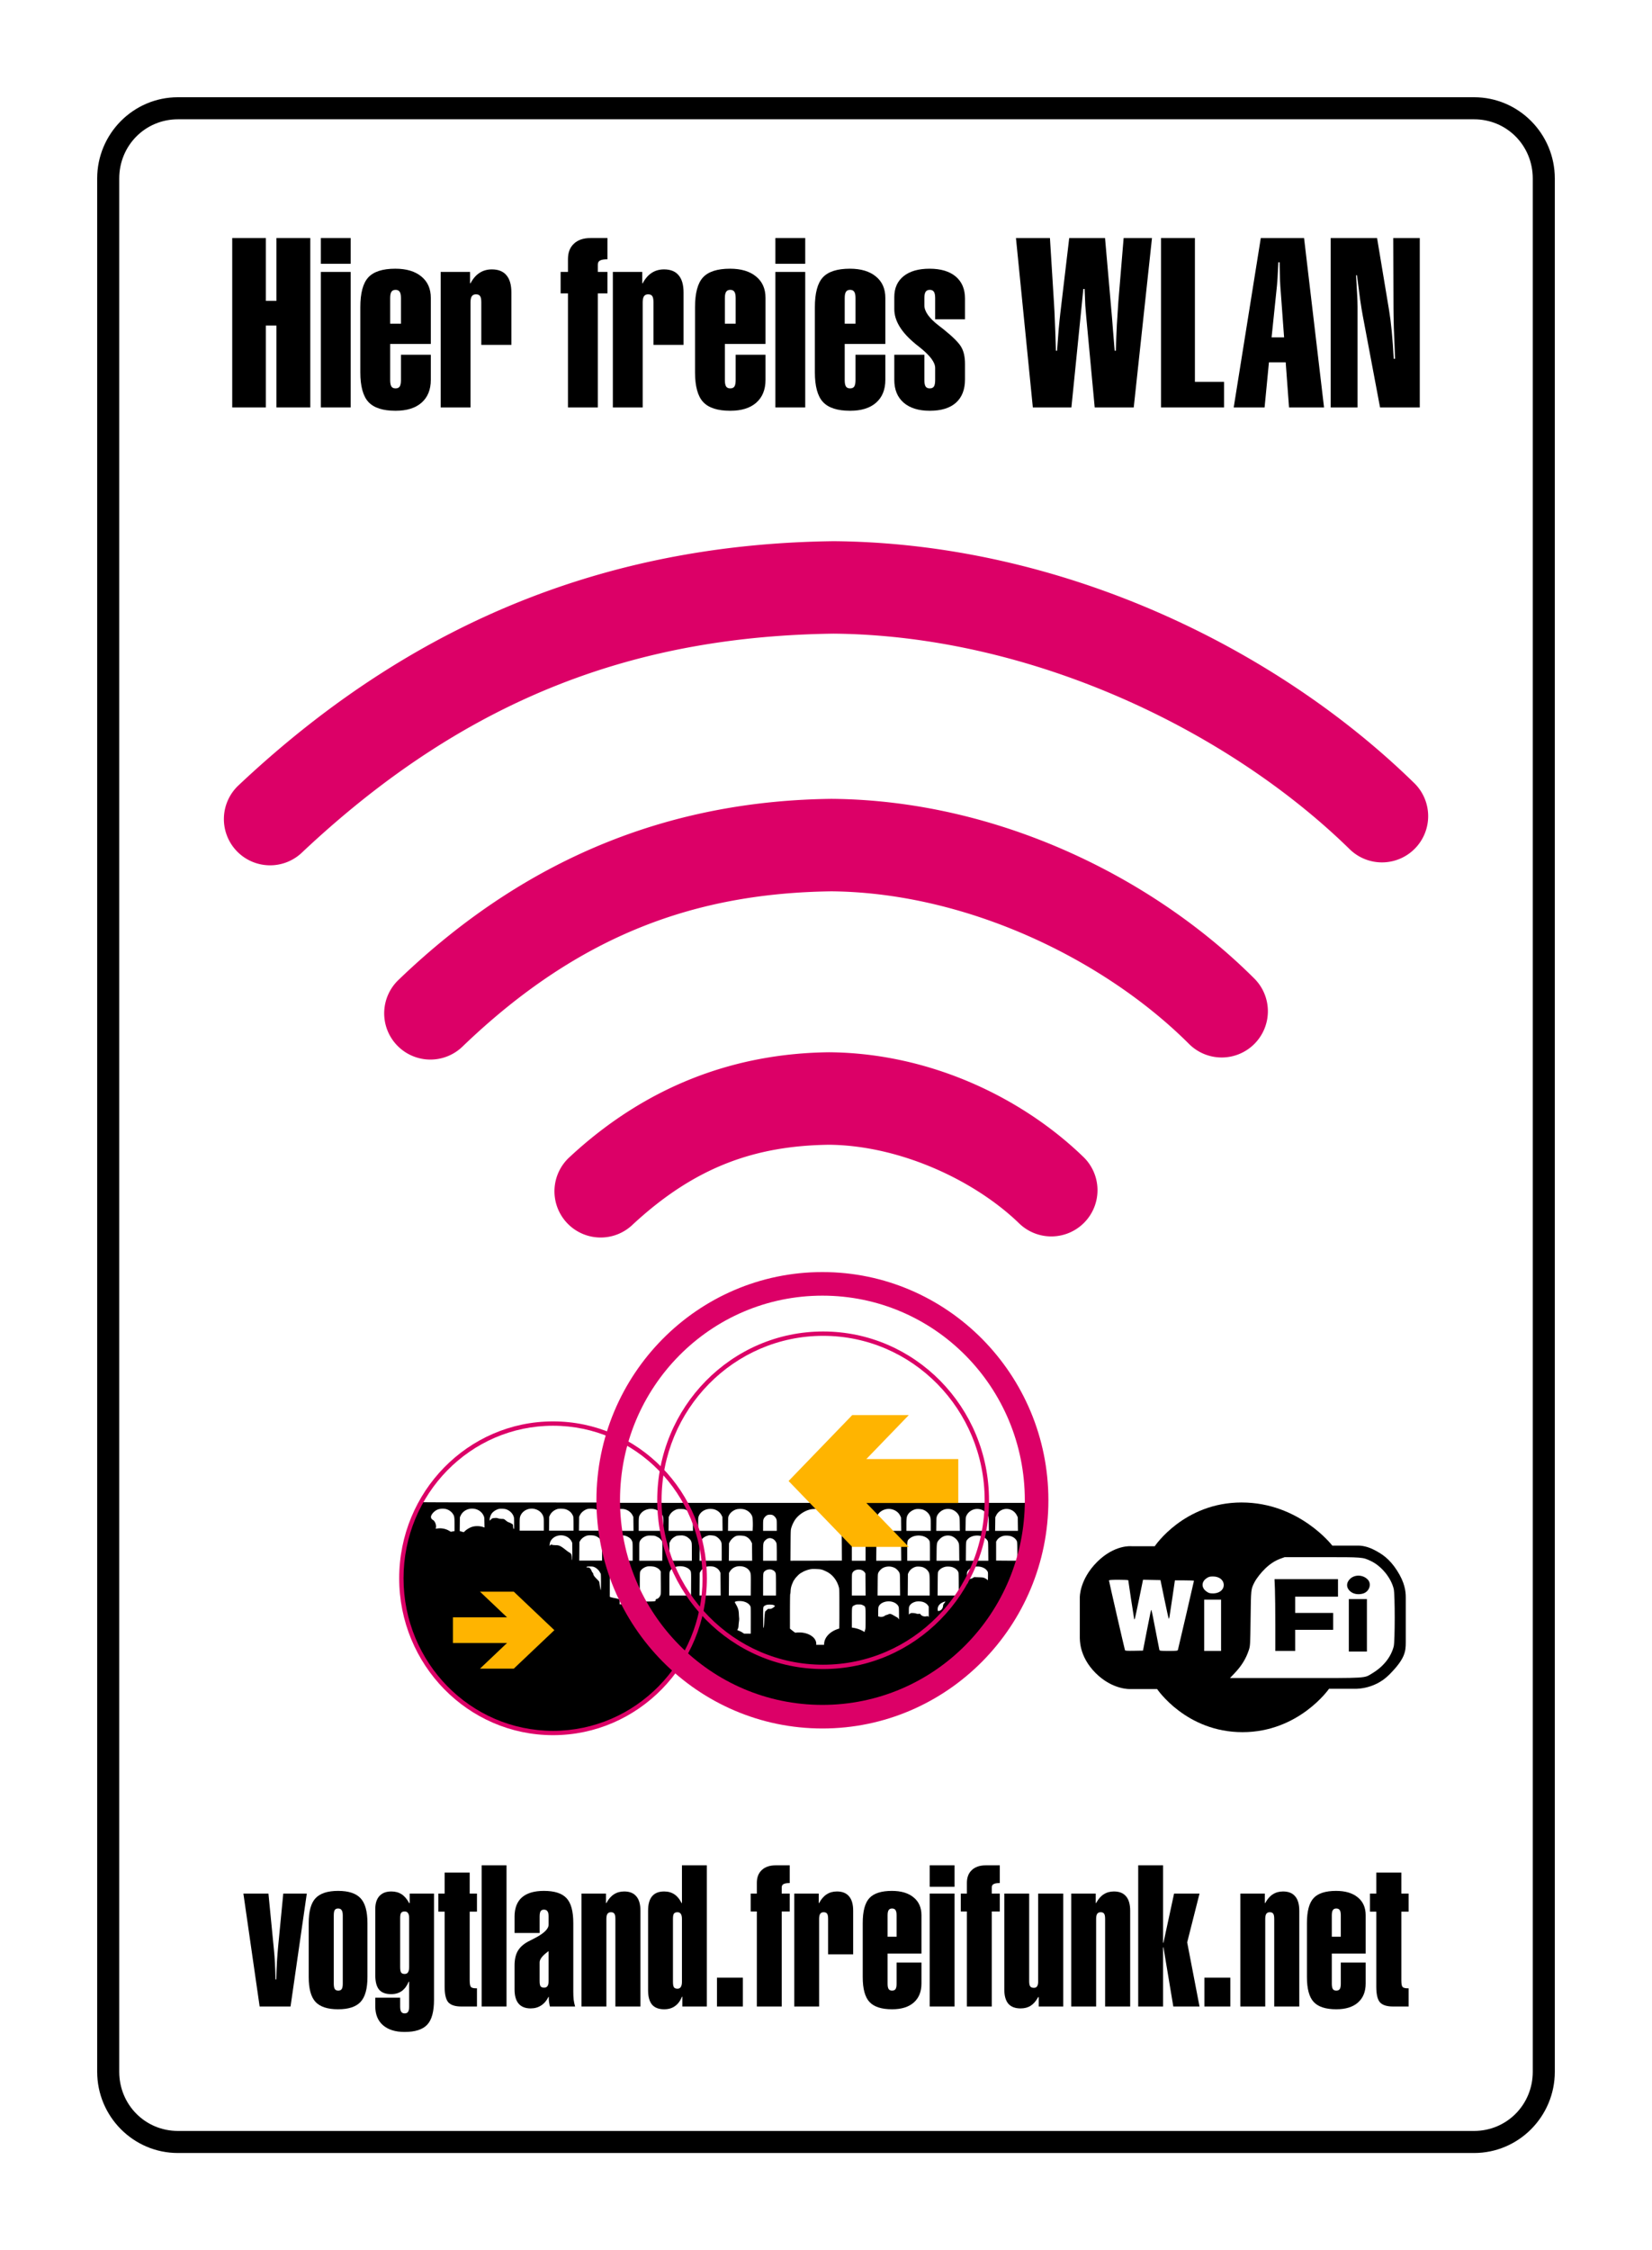 <?xml version="1.0" encoding="UTF-8" standalone="no"?>
<svg
   xmlns:dc="http://purl.org/dc/elements/1.1/"
   xmlns:cc="http://creativecommons.org/ns#"
   xmlns:rdf="http://www.w3.org/1999/02/22-rdf-syntax-ns#"
   xmlns:svg="http://www.w3.org/2000/svg"
   xmlns="http://www.w3.org/2000/svg"
   id="svg2"
   version="1.1"
   viewBox="0 0 421.654 574.016"
   height="162mm"
   width="119mm">
  <defs
     id="defs94" />
  <path
     id="path4"
     style="opacity:1;fill:#000000;fill-opacity:1;fill-rule:evenodd;stroke:none;stroke-width:1px;stroke-linecap:butt;stroke-linejoin:miter;stroke-opacity:1"
     d="m 316.905,383.268 c -14.727,0 -22.168,11.16 -22.168,11.16 l -5.92,0 c 0,0 -4.29,-0.493 -8.807,4.023 -4.517,4.517 -4.402,9.033 -4.402,9.033 l 0,10.475 c 0.076,0 -0.342,4.442 4.023,8.807 4.365,4.365 8.881,4.1 8.881,4.1 l 6.832,0 c 0,0 7.374,10.994 21.787,10.994 14.41,0 22.092,-11.07 22.092,-11.07 l 6.148,0 c 0,0 5.162,0.455 9.186,-3.568 4.023,-4.023 4.25,-5.884 4.25,-8.273 l 0,-11.463 c 0,-1.605 -0.264,-3.805 -2.232,-6.859 -1.962,-3.046 -3.889,-4.285 -6.031,-5.361 -2.12,-1.065 -3.807,-0.988 -3.807,-0.988 l -6.68,0 c 0,10e-6 -8.425,-11.008 -23.152,-11.008 z m 10.988,13.951 9.537,0 c 10.494,0 10.339,-0.013 12.459,0.98 2.69,1.261 5.175,4.294 5.844,7.133 0.338,1.434 0.335,13.337 -0.004,14.656 -0.702,2.731 -2.651,5.172 -5.488,6.867 -2.154,1.287 -0.792,1.203 -19.613,1.203 l -16.695,0 1.15,-1.205 c 1.803,-1.888 2.937,-3.725 3.67,-5.947 0.344,-1.041 0.359,-1.307 0.447,-8.076 0.099,-7.522 0.087,-7.407 0.963,-9.152 0.511,-1.02 1.751,-2.599 2.863,-3.648 1.231,-1.161 2.478,-1.951 3.867,-2.451 l 1,-0.359 z m 18.773,4.715 c -0.866,0.014 -1.712,0.364 -2.283,1.043 -0.778,0.924 -0.738,1.985 0.105,2.828 0.794,0.794 2.084,1.067 3.365,0.711 1.655,-0.46 2.336,-2.486 1.217,-3.617 -0.652,-0.659 -1.538,-0.979 -2.404,-0.965 z m -37.092,0.209 c 3.548,-0.01 3.779,4.093 0.244,4.324 -0.381,0.025 -0.911,-0.023 -1.182,-0.105 -0.27,-0.083 -0.732,-0.375 -1.025,-0.652 -1.018,-0.96 -0.857,-2.319 0.373,-3.133 0.532,-0.352 0.823,-0.431 1.59,-0.434 z m 15.732,0.689 0.102,2.562 c 0.056,1.409 0.1,5.528 0.1,9.152 l 0,6.59 2.539,0 2.537,0 0,-2.691 0,-2.693 4.846,0 4.846,0 0,-2.152 0,-2.154 -4.846,0 -4.846,0 0,-2.076 0,-2.076 5.461,0 5.461,0 0,-2.23 0,-2.23 -8.1,0 -8.1,0 z m -33.561,0.146 2.225,0.043 2.223,0.041 1.008,4.873 c 0.554,2.68 1.05,4.913 1.102,4.965 0.124,0.124 0.147,-0.011 0.918,-5.262 l 0.66,-4.498 2.432,0 c 1.337,0 2.432,0.044 2.432,0.098 0,0.111 -3.974,17.215 -4.096,17.629 -0.071,0.241 -0.32,0.27 -2.365,0.27 -2.044,0 -2.295,-0.029 -2.367,-0.27 -0.044,-0.148 -0.499,-2.48 -1.012,-5.182 -0.513,-2.701 -0.965,-4.943 -1.004,-4.982 -0.12,-0.12 -0.194,0.209 -1.195,5.357 l -0.971,4.998 -2.266,0.043 c -1.731,0.033 -2.282,-0.003 -2.332,-0.152 -0.135,-0.401 -4.082,-17.587 -4.082,-17.771 0,-0.146 0.595,-0.191 2.461,-0.191 1.354,0 2.461,0.052 2.461,0.115 -0.001,0.195 1.391,9.319 1.484,9.729 0.081,0.357 0.096,0.364 0.199,0.078 0.061,-0.169 0.557,-2.473 1.1,-5.119 l 0.986,-4.811 z m 52.527,4.93 0,6.691 0,6.691 2.309,0 2.307,0 0,-6.691 0,-6.691 -2.307,0 -2.309,0 z m -36.916,0.154 2.154,0 2.154,0 0,6.537 0,6.537 -2.154,0 -2.154,0 0,-6.537 0,-6.537 z" />
  <path
     style="fill:#000000"
     d="m 107.539,383.203 a 38.487,39.411 0 0 0 -4.986,19.354 38.487,39.411 0 0 0 2.451,13.613 38.751,39.345 0 0 0 0.415,1.154 38.487,39.411 0 0 0 0.712,1.642 38.751,39.345 0 0 0 1.104,2.328 38.487,39.411 0 0 0 0.098,0.198 c 0.003,-0.002 0.006,-0.003 0.01,-0.006 a 38.751,39.345 0 0 0 34.093,20.745 38.751,39.345 0 0 0 32.278,-17.684 55.594,55.594 0 0 0 36.625,13.925 55.594,55.594 0 0 0 41.703,-18.902 l -0.634,0 a 55.371,55.371 0 0 0 10.745,-16.554 55.964,55.964 0 0 0 0.511,-1.402 55.371,55.371 0 0 0 1.225,-3.454 55.964,55.964 0 0 0 0.538,-2.106 c -0.116,0.156 -0.233,0.305 -0.516,0.644 -0.112,0.126 -0.335,0.28 -0.524,0.343 -0.182,0.07 -0.504,0.196 -0.721,0.287 -0.217,0.091 -0.524,0.167 -0.685,0.167 l -0.287,0 0,-2.049 c 0,-1.993 0.006,-2.05 0.167,-2.393 0.284,-0.609 0.92,-1.045 1.68,-1.24 l 0.357,0 0,-0.07 c 0.434,-0.063 0.894,-0.056 1.348,0.052 l 0.001,0 c 0.044,0.01 0.085,0.024 0.127,0.037 a 55.964,55.964 0 0 0 0.202,-1.33 l -1.19,0 -0.489,0 0,-5.542 c 0.373,-0.065 0.76,-0.066 1.146,0.024 0.396,0.091 0.762,0.271 1.083,0.512 a 55.964,55.964 0 0 0 0.106,-2.127 l -45.029,0 c -32.831,4e-5 -49.941,-0.004 -66.78,-0.01 a 55.964,55.964 0 0 0 1.238,10.219 c 0.066,-0.54 0.214,-0.7 0.561,-1.035 0.615,-0.601 1.428,-0.895 2.435,-0.881 0.343,0.007 0.763,0.049 0.937,0.091 0.462,0.133 1.063,0.469 1.35,0.763 0.14,0.14 0.314,0.427 0.391,0.63 0.14,0.35 0.147,0.509 0.147,2.67 l 0,2.309 -2.936,0 -1.734,0 a 55.964,55.964 0 0 0 0.534,1.605 c 0.074,-0.003 0.152,-0.027 0.192,-0.06 0.08,-0.08 0.378,-0.126 0.723,-0.134 0.344,-0.008 0.736,0.022 1.005,0.092 0.497,0.126 0.881,0.322 1.203,0.602 0.224,0.203 0.299,0.307 0.537,0.762 0.07,0.14 0.098,1.065 0.112,4.212 l 0.012,3.3 a 55.964,55.964 0 0 0 0.522,0.853 l -2.318,0 a 58.753,58.753 0 0 1 -0.066,-0.115 l -1.108,0 0,-0.547 c 0,-0.295 -0.028,-0.575 -0.056,-0.617 -0.105,-0.161 -0.49,-0.294 -1.17,-0.407 -0.386,-0.07 -0.834,-0.169 -0.996,-0.225 l -0.302,-0.112 0.006,-2.987 c 0.006,-2.625 0.007,-3.098 0.217,-3.479 A 58.753,58.753 0 0 1 153.461,390.477 l -2.53,-0.017 -3.156,-0.014 0.022,-1.775 0.021,-1.767 0.196,-0.407 c 0.351,-0.715 1.116,-1.326 1.936,-1.564 0.498,-0.147 1.697,-0.091 2.188,0.106 0.318,0.123 0.587,0.273 0.823,0.453 a 58.753,58.753 0 0 1 -0.079,-2.213 c -27.625,-0.011 -42.4,-0.031 -45.343,-0.077 z m 28.076,1.638 c 0.297,-0.009 0.599,0.023 0.898,0.1 1.087,0.281 1.866,0.982 2.167,1.943 0.105,0.358 0.126,0.659 0.126,1.991 l 0,1.571 -3.086,0 -3.085,0 0,-1.571 c 0,-1.332 0.021,-1.634 0.126,-1.991 0.376,-1.197 1.567,-2.004 2.854,-2.043 z m -14.957,0.002 c 0.186,0.008 0.372,0.032 0.559,0.07 0.968,0.203 1.789,0.827 2.181,1.655 0.224,0.477 0.224,0.477 0.245,1.781 l 0.028,1.304 -0.407,-0.133 c -0.828,-0.281 -1.999,-0.288 -2.798,-0.022 -0.582,0.196 -1.241,0.575 -1.689,0.975 l -0.421,0.379 -0.512,-0.147 -0.505,-0.148 0.021,-1.761 0.022,-1.753 0.224,-0.477 c 0.528,-1.111 1.754,-1.781 3.053,-1.725 z m -7.522,0.011 c 0.354,0.013 0.699,0.075 0.991,0.186 0.568,0.217 1.107,0.616 1.409,1.058 0.435,0.617 0.477,0.856 0.477,2.77 l 0,1.698 -0.469,0.084 -0.477,0.091 -0.421,-0.245 c -0.849,-0.505 -1.908,-0.723 -2.89,-0.604 -0.288,0.042 -0.547,0.057 -0.561,0.036 -0.021,-0.014 0.008,-0.098 0.05,-0.182 0.056,-0.098 0.063,-0.309 0.028,-0.611 -0.063,-0.61 -0.407,-1.22 -0.793,-1.423 -0.33,-0.168 -0.533,-0.54 -0.47,-0.877 0.105,-0.561 0.751,-1.29 1.466,-1.655 0.451,-0.237 1.07,-0.348 1.66,-0.326 z m 30.273,0.006 c 0.423,0.021 0.845,0.084 1.091,0.179 0.652,0.252 1.151,0.63 1.474,1.128 0.154,0.245 0.315,0.561 0.343,0.695 0.035,0.14 0.064,1.003 0.064,1.915 l 0,1.669 -3.121,0 -3.128,0 0.022,-1.775 0.021,-1.767 0.196,-0.407 c 0.365,-0.736 1.08,-1.319 1.943,-1.564 0.249,-0.074 0.674,-0.094 1.097,-0.073 z m -15.588,0.001 c 0.492,-0.016 1.118,0.052 1.454,0.178 0.849,0.323 1.522,0.975 1.809,1.761 0.133,0.358 0.147,0.561 0.147,1.865 0,1.347 -0.007,1.451 -0.112,1.346 -0.077,-0.077 -0.126,-0.287 -0.154,-0.617 l -0.035,-0.498 -0.372,-0.238 c -0.203,-0.133 -0.491,-0.273 -0.645,-0.309 -0.259,-0.07 -0.421,-0.175 -1.038,-0.673 -0.238,-0.189 -0.315,-0.21 -0.806,-0.217 -0.295,-0.007 -0.695,-0.063 -0.877,-0.126 -0.414,-0.133 -0.554,-0.141 -1.15,-0.078 -0.414,0.049 -0.484,0.084 -0.751,0.365 l -0.301,0.302 0,-0.309 c 0,-0.442 0.238,-1.143 0.525,-1.536 0.4,-0.54 1.171,-1.024 1.873,-1.172 0.119,-0.025 0.268,-0.039 0.433,-0.044 z m 38.398,0.037 c 0.35,0.002 0.702,0.053 1.041,0.157 0.895,0.28 1.755,1.084 1.972,1.853 0.056,0.182 0.084,0.888 0.084,1.944 l 0,1.651 -3.147,0 -3.147,0 0,-1.679 c 0,-1.895 0.035,-2.076 0.538,-2.734 0.582,-0.76 1.609,-1.199 2.658,-1.193 z m 15.055,0.011 c 0.329,0 0.755,0.042 0.944,0.098 0.888,0.231 1.595,0.805 1.973,1.574 l 0.195,0.392 0.022,1.762 0.021,1.769 -3.12,0 -3.111,0 0,-1.679 c 0,-1.476 0.014,-1.719 0.133,-2.027 0.434,-1.14 1.594,-1.882 2.944,-1.889 z m 7.681,0.002 c 0.387,8.3e-4 0.778,0.047 1.068,0.138 0.825,0.252 1.517,0.826 1.866,1.532 0.154,0.322 0.188,0.524 0.237,1.258 0.035,0.483 0.043,1.28 0.015,1.769 l -0.042,0.895 -3.147,0 -3.139,0 0.019,-1.77 c 0.021,-1.762 0.021,-1.761 0.21,-2.152 0.35,-0.706 1.035,-1.274 1.86,-1.539 0.28,-0.087 0.665,-0.131 1.052,-0.131 z m 68.111,0.003 c 0.165,0.009 0.331,0.033 0.496,0.071 0.853,0.196 1.58,0.777 1.978,1.581 l 0.231,0.468 0.021,1.734 0.028,1.735 -2.916,0 -2.916,0 0.028,-1.735 0.021,-1.734 0.231,-0.468 c 0.532,-1.077 1.644,-1.716 2.798,-1.653 z m -98.519,0.001 c 0.329,-0.007 0.755,0.036 0.944,0.092 0.874,0.231 1.594,0.798 1.964,1.546 l 0.203,0.419 0.022,1.763 0.021,1.769 -3.119,0 -3.119,0 0.021,-1.769 0.022,-1.763 0.195,-0.405 c 0.51,-1.028 1.574,-1.645 2.847,-1.652 z m 49.727,0.001 c 0.519,-8.3e-4 1.04,0.035 1.379,0.105 1.874,0.385 3.623,1.713 4.455,3.384 0.105,0.21 0.23,0.406 0.272,0.434 0.042,0.028 0.056,0.056 0.028,0.056 -0.028,0 0.015,0.181 0.092,0.398 0.315,0.902 0.328,1.147 0.356,5.056 l 0.022,3.742 -6.56,0.021 -6.56,0.014 0.022,-3.895 c 0.028,-3.783 0.027,-3.916 0.181,-4.462 0.196,-0.692 0.623,-1.601 1.022,-2.161 0.895,-1.252 2.433,-2.266 3.922,-2.58 0.332,-0.073 0.851,-0.11 1.37,-0.111 z m 33.683,0.001 c 0.283,-0.002 0.567,0.03 0.822,0.096 0.867,0.224 1.699,0.93 2.007,1.699 0.147,0.371 0.161,0.517 0.182,2.091 l 0.021,1.7 -3.014,0 -3.014,0 0.022,-1.7 c 0.021,-1.573 0.036,-1.72 0.182,-2.091 0.301,-0.755 1.139,-1.468 1.971,-1.692 0.255,-0.067 0.539,-0.102 0.822,-0.104 z m -15.349,0.001 c 0.164,-0.011 0.33,-0.011 0.495,0.002 0.189,0.015 0.377,0.045 0.563,0.093 0.979,0.259 1.712,0.831 2.097,1.635 l 0.217,0.462 0.022,1.693 0.021,1.7 -3.188,0 -3.19,0 0.022,-1.7 0.021,-1.693 0.217,-0.462 c 0.476,-0.996 1.556,-1.651 2.704,-1.73 z m 22.592,0.008 c 0.153,-0.012 0.307,-0.012 0.462,0 0.177,0.013 0.354,0.042 0.53,0.087 0.867,0.231 1.609,0.838 1.98,1.621 0.189,0.399 0.189,0.427 0.21,2.134 l 0.028,1.735 -2.987,0 -2.986,0 0.028,-1.735 c 0.021,-1.706 0.022,-1.735 0.21,-2.134 0.466,-0.991 1.456,-1.627 2.525,-1.709 z m -75.297,0.003 c 0.727,0.021 0.805,0.036 1.309,0.28 0.65,0.308 1.133,0.762 1.42,1.342 l 0.203,0.42 0.021,1.763 0.022,1.769 -3.12,0 -3.119,0 0.022,-1.769 0.021,-1.763 0.196,-0.406 c 0.259,-0.517 0.741,-1.006 1.279,-1.286 0.594,-0.315 0.852,-0.372 1.748,-0.351 z m 60.265,0.005 c 0.491,-0.016 1.113,0.051 1.449,0.177 0.881,0.336 1.561,1.014 1.812,1.818 0.119,0.385 0.139,0.644 0.139,2.008 l 0,1.566 -3.111,0 -3.112,0 0,-1.566 c 0,-1.776 0.077,-2.175 0.524,-2.791 0.399,-0.538 1.168,-1.02 1.867,-1.167 0.119,-0.025 0.268,-0.039 0.431,-0.044 z m -37.68,1.447 c 0.26,-0.006 0.525,0.023 0.689,0.093 0.357,0.147 0.748,0.532 0.922,0.917 0.154,0.329 0.167,0.433 0.167,1.727 l 0,1.385 -1.748,0 -1.749,0 0,-1.315 c 0,-1.042 0.022,-1.392 0.12,-1.658 0.126,-0.378 0.545,-0.839 0.93,-1.028 0.15,-0.073 0.407,-0.115 0.668,-0.121 z m 22.739,0.154 c 0.296,0.016 0.6,0.093 0.817,0.219 0.175,0.105 0.399,0.293 0.504,0.426 0.329,0.434 0.371,0.671 0.378,2.042 l 0,1.28 -1.755,0 -1.756,0 0.028,-1.385 c 0.021,-1.364 0.021,-1.385 0.217,-1.707 0.217,-0.371 0.553,-0.65 0.937,-0.797 0.1,-0.038 0.217,-0.063 0.341,-0.074 0.093,-0.009 0.191,-0.01 0.29,-0.004 z m -38.05,5.094 c 0.407,0.007 1.092,0.092 1.328,0.181 0.629,0.245 1.336,0.929 1.56,1.517 0.14,0.371 0.147,0.526 0.147,2.596 l 0,2.202 -2.839,0 -2.832,0 0.021,-2.293 c 0.021,-2.273 0.021,-2.287 0.196,-2.637 0.315,-0.636 1.006,-1.202 1.748,-1.426 0.175,-0.049 0.349,-0.105 0.384,-0.119 0.047,-0.017 0.152,-0.023 0.288,-0.021 z m -30.392,0.013 c 0.397,0.006 0.802,0.048 1.051,0.122 0.785,0.245 1.396,0.757 1.698,1.43 0.126,0.281 0.14,0.478 0.14,2.596 l 0,2.3 -2.911,0 -2.918,0 0.022,-2.37 0.021,-2.364 0.19,-0.323 c 0.337,-0.575 0.989,-1.066 1.704,-1.298 0.217,-0.07 0.606,-0.1 1.003,-0.094 z m -7.557,0.003 c 0.211,0.002 0.426,0.025 0.641,0.07 0.87,0.182 1.655,0.75 1.999,1.451 l 0.196,0.4 0.014,2.279 c 0.007,1.375 -0.006,2.223 -0.049,2.139 -0.035,-0.077 -0.064,-0.351 -0.064,-0.603 -0.007,-0.252 -0.056,-0.604 -0.119,-0.786 -0.091,-0.274 -0.169,-0.358 -0.47,-0.533 -0.203,-0.119 -0.512,-0.33 -0.701,-0.477 -1.585,-1.262 -1.901,-1.423 -2.896,-1.43 -0.344,0 -0.736,-0.042 -0.869,-0.098 -0.231,-0.084 -0.259,-0.077 -0.449,0.098 l -0.204,0.182 0.042,-0.413 c 0.129,-1.325 1.45,-2.297 2.929,-2.279 z m 30.704,0.022 c 0.146,-0.003 0.25,-7.6e-4 0.278,0.01 0.056,0.014 0.224,0.043 0.371,0.064 0.147,0.021 0.28,0.069 0.301,0.097 0.021,0.035 0.083,0.064 0.139,0.064 0.133,0 0.602,0.321 0.98,0.671 0.196,0.182 0.343,0.406 0.441,0.679 0.14,0.378 0.147,0.539 0.147,2.636 l 0,2.237 -2.867,0 -2.867,0 0,-2.258 0,-2.266 0.21,-0.412 c 0.252,-0.503 0.594,-0.847 1.189,-1.19 0.413,-0.238 0.517,-0.264 1.153,-0.306 0.192,-0.014 0.379,-0.022 0.525,-0.025 z m 67.902,0.027 c 0.252,-0.009 0.507,0.015 0.763,0.074 0.853,0.196 1.727,0.929 2.042,1.72 0.161,0.392 0.168,0.49 0.189,2.518 l 0.022,2.119 -2.909,0 -2.909,0 0.022,-2.119 c 0.028,-2.49 0.049,-2.609 0.755,-3.357 0.556,-0.598 1.272,-0.927 2.027,-0.955 z m -7.402,0.005 c 0.3,-0.002 0.604,0.028 0.906,0.091 0.86,0.182 1.637,0.706 1.889,1.265 0.119,0.252 0.133,0.51 0.133,2.671 l 0,2.399 -2.902,0 -2.903,0 0,-2.399 c 0,-2.706 0.007,-2.727 0.546,-3.209 0.582,-0.524 1.432,-0.812 2.331,-0.818 z m -7.821,0.001 c 0.165,-0.011 0.331,-0.011 0.497,0.002 0.19,0.015 0.379,0.046 0.566,0.094 0.965,0.252 1.719,0.832 2.104,1.622 l 0.203,0.407 0.022,2.146 0.021,2.154 -3.188,0 -3.19,0 0.022,-2.154 0.021,-2.146 0.203,-0.407 c 0.482,-0.991 1.567,-1.641 2.721,-1.718 z m 22.651,0.004 c 0.285,-0.009 0.577,0.011 0.867,0.064 0.839,0.154 1.658,0.7 1.966,1.309 0.112,0.231 0.126,0.504 0.147,2.651 l 0.021,2.398 -2.874,0 -2.874,0 0.021,-2.398 c 0.021,-2.692 0.013,-2.644 0.565,-3.196 0.514,-0.504 1.308,-0.799 2.162,-0.826 z m -60.684,0.006 c 0.577,-0.02 1.323,0.052 1.648,0.178 0.615,0.238 1.168,0.732 1.462,1.299 l 0.25,0.483 0.022,2.224 0.021,2.23 -2.978,0 -2.98,0 0.022,-2.223 0.021,-2.217 0.196,-0.371 c 0.371,-0.706 1.209,-1.425 1.818,-1.551 0.133,-0.028 0.307,-0.045 0.499,-0.052 z m -22.338,0.002 c 0.867,0.021 0.88,0.02 1.481,0.314 l 0.002,0 c 0.49,0.238 0.671,0.371 0.922,0.686 0.182,0.217 0.322,0.413 0.329,0.434 0,0.028 0.021,0.112 0.042,0.189 0.056,0.175 0.056,0.63 0.035,2.952 l -0.015,1.838 -2.936,0 -2.937,0 0,-2.328 c 0,-2.301 4.5e-4,-2.329 0.168,-2.672 0.273,-0.573 0.867,-1.048 1.636,-1.3 0.322,-0.105 0.567,-0.133 1.273,-0.112 z m 90.724,0.006 c 0.404,0.011 0.83,0.07 1.109,0.168 l 0,0.001 c 0.741,0.259 1.286,0.748 1.496,1.321 0.07,0.203 0.091,0.831 0.098,2.593 l 0,2.323 -2.707,-0.014 -2.713,-0.022 0,-2.412 0,-2.412 0.189,-0.329 c 0.322,-0.545 0.93,-0.958 1.699,-1.154 0.121,-0.03 0.271,-0.049 0.437,-0.058 0.124,-0.007 0.257,-0.009 0.392,-0.005 z m -60.422,0.643 c 0.252,0.008 0.512,0.084 0.782,0.231 0.385,0.21 0.754,0.686 0.873,1.112 0.042,0.147 0.07,1.141 0.07,2.337 l 0,2.084 -1.748,0 -1.749,0 0,-2.098 c 0,-2.413 0.035,-2.602 0.574,-3.126 0.38,-0.372 0.778,-0.552 1.197,-0.539 z m 22.537,0.117 c 0.385,-0.011 0.783,0.064 1.126,0.234 0.245,0.126 0.47,0.293 0.567,0.44 0.154,0.238 0.153,0.266 0.153,2.602 l 0,2.371 -1.749,0 -1.749,0 0,-2.365 c 0,-2.21 0.007,-2.371 0.14,-2.58 0.262,-0.433 0.869,-0.685 1.51,-0.702 z m -30.504,7.051 c 0.141,-0.009 0.286,-0.009 0.434,0 0.169,0.01 0.342,0.032 0.519,0.065 0.881,0.168 1.602,0.692 1.909,1.384 0.217,0.483 0.224,0.651 0.203,3.735 l -0.014,2.293 -2.798,0 -2.805,0 0.022,-2.887 0.021,-2.882 0.189,-0.314 c 0.514,-0.851 1.333,-1.334 2.322,-1.394 z m -15.198,0.003 c 0.362,-0.019 0.741,0.009 1.121,0.089 0.58,0.126 1.098,0.384 1.434,0.713 0.497,0.496 0.483,0.427 0.462,3.721 l -0.014,2.95 -2.763,0 -2.762,0 0,-2.936 c 0,-2.825 0.006,-2.951 0.147,-3.245 0.351,-0.755 1.288,-1.235 2.375,-1.292 z m -7.703,0.014 c 0.537,-0.016 1.223,0.058 1.579,0.194 0.559,0.203 0.98,0.503 1.21,0.846 l 0.189,0.294 0.021,2.839 c 0.021,2.741 0.015,2.86 -0.125,3.237 -0.175,0.462 -0.574,0.86 -0.937,0.93 -0.217,0.035 -0.252,0.07 -0.252,0.238 0,0.371 -0.069,0.385 -2.146,0.406 l -1.909,0.028 0,-3.727 c 0,-3.636 0.007,-3.735 0.147,-4.029 0.259,-0.531 1.007,-1.047 1.755,-1.208 0.128,-0.026 0.29,-0.043 0.469,-0.049 z m 15.67,0.004 c 0.381,0.009 0.755,0.063 1.036,0.168 0.594,0.231 1.077,0.637 1.315,1.112 l 0.203,0.406 0.022,2.882 0.021,2.887 -2.7,0 -2.698,0 0.021,-2.887 0.022,-2.882 0.209,-0.378 c 0.126,-0.231 0.349,-0.49 0.559,-0.65 0.196,-0.147 0.392,-0.301 0.434,-0.336 0.271,-0.223 0.924,-0.337 1.559,-0.323 z m -31.066,0.036 c 0.126,-0.003 0.276,-0.002 0.451,0.003 0.568,0.014 0.73,0.043 1.087,0.218 0.505,0.238 1.066,0.786 1.29,1.242 0.084,0.189 0.189,0.337 0.224,0.337 0.035,0 0.064,0.904 0.064,2.152 0,1.311 -0.029,2.126 -0.064,2.091 -0.056,-0.063 -0.217,-0.983 -0.337,-1.95 -0.028,-0.224 -0.141,-0.371 -0.695,-0.918 -0.61,-0.61 -0.869,-0.989 -0.869,-1.27 0,-0.063 -0.091,-0.231 -0.203,-0.371 -0.119,-0.14 -0.232,-0.358 -0.26,-0.47 -0.028,-0.119 -0.161,-0.344 -0.301,-0.505 -0.238,-0.281 -0.274,-0.295 -0.625,-0.302 -0.267,0 -0.365,-0.028 -0.351,-0.084 0.037,-0.11 0.208,-0.162 0.587,-0.172 z m 99.056,0.013 c 0.334,-0.013 0.679,0.019 1.019,0.099 0.755,0.182 1.322,0.553 1.665,1.098 0.161,0.259 0.168,0.314 0.154,1.293 l -0.021,1.022 -0.238,-0.203 c -0.133,-0.105 -0.412,-0.273 -0.629,-0.371 -0.35,-0.147 -0.525,-0.167 -1.532,-0.195 l -1.14,-0.036 -0.273,0.189 c -0.147,0.105 -0.455,0.224 -0.693,0.266 -0.469,0.091 -0.482,0.104 -0.635,0.832 -0.154,0.776 -0.209,0.51 -0.209,-1.028 0,-1.469 0.006,-1.51 0.167,-1.769 0.451,-0.719 1.362,-1.158 2.365,-1.197 z m -22.68,0.01 c 0.148,-0.01 0.296,-0.009 0.441,0 0.194,0.013 0.385,0.042 0.566,0.089 0.224,0.056 0.532,0.167 0.693,0.251 0.441,0.224 0.999,0.79 1.181,1.203 0.168,0.357 0.168,0.399 0.189,3.106 l 0.021,2.748 -2.874,0 -2.875,0 0.022,-2.748 c 0.021,-2.706 0.021,-2.749 0.189,-3.106 0.182,-0.413 0.742,-0.979 1.182,-1.203 0.382,-0.197 0.823,-0.312 1.265,-0.341 z m 7.529,0.008 c 0.477,-0.016 1.104,0.056 1.429,0.187 0.517,0.203 1,0.573 1.251,0.958 0.406,0.615 0.427,0.77 0.427,3.638 l 0,2.607 -2.797,0 -2.805,0 0.022,-2.748 0.021,-2.741 0.189,-0.399 c 0.322,-0.685 1.036,-1.245 1.854,-1.455 0.108,-0.026 0.25,-0.041 0.409,-0.046 z m 7.982,0.002 c 0.376,0.018 0.752,0.08 1.008,0.178 0.783,0.301 1.301,0.77 1.462,1.343 0.042,0.133 0.07,1.426 0.07,3.049 l 0,2.818 -2.694,0 -2.698,0 0.021,-2.957 c 0.021,-2.664 0.035,-2.973 0.147,-3.176 0.287,-0.524 0.901,-0.958 1.677,-1.175 0.255,-0.073 0.632,-0.098 1.008,-0.08 z m -34.747,0.616 c 0.246,-0.012 0.537,-0.009 0.957,0.009 1.238,0.049 1.51,0.125 2.657,0.691 1.441,0.72 2.581,2.169 3.056,3.875 0.154,0.545 0.154,0.616 0.154,5.903 0.006,2.233 -0.009,3.848 -0.03,4.715 a 6.115,4.355 0 0 0 -3.871,4.049 6.115,4.355 0 0 0 0.004,0.093 l -2.031,0 a 4.371,2.872 0 0 0 0.021,-0.277 4.371,2.872 0 0 0 -4.37,-2.873 4.371,2.872 0 0 0 -0.964,0.074 c -0.135,-0.057 -0.593,-0.397 -1.143,-0.851 l -0.231,-0.189 0,-4.399 c 0,-2.42 0.029,-4.399 0.064,-4.399 0.028,0 0.076,-0.336 0.097,-0.755 0.042,-0.79 0.182,-1.377 0.546,-2.167 0.105,-0.238 0.203,-0.462 0.21,-0.49 0.014,-0.028 0.077,-0.112 0.147,-0.182 0.07,-0.077 0.125,-0.161 0.125,-0.189 0,-0.133 1.182,-1.392 1.301,-1.392 0.056,0 0.097,-0.035 0.097,-0.07 0,-0.042 0.077,-0.104 0.175,-0.139 0.091,-0.035 0.294,-0.147 0.448,-0.245 0.434,-0.266 1.253,-0.574 1.903,-0.707 0.234,-0.045 0.434,-0.073 0.68,-0.085 z m -11.063,0.101 c 0.263,-0.014 0.524,0.023 0.747,0.118 0.427,0.182 0.657,0.378 0.811,0.7 0.133,0.28 0.139,0.426 0.153,2.671 0,1.308 0.007,2.559 0,2.776 l -0.006,0.406 -1.644,0 -1.644,0 0,-2.763 c 0,-3.014 0.008,-3.069 0.399,-3.433 0.297,-0.284 0.744,-0.451 1.183,-0.475 z m 22.936,0.048 c 0.378,0.021 0.574,0.07 0.867,0.231 0.224,0.119 0.44,0.315 0.552,0.476 l 0.182,0.28 0.021,2.818 0.022,2.818 -1.756,0 -1.749,0 0,-2.74 c 0,-2.65 0.007,-2.749 0.147,-3.05 0.266,-0.545 0.931,-0.868 1.714,-0.833 z m -30.792,8.034 c 0.407,-0.019 0.873,0.009 1.233,0.093 0.846,0.203 1.482,0.623 1.762,1.176 0.154,0.294 0.147,0.027 0.14,4.573 l -0.006,2.468 -0.853,0 -0.861,-0.008 -0.42,-0.273 c -0.224,-0.154 -0.609,-0.349 -0.853,-0.433 -0.245,-0.091 -0.44,-0.181 -0.44,-0.209 0,-0.028 0.062,-0.175 0.139,-0.321 0.098,-0.182 0.147,-0.441 0.168,-0.791 0.014,-0.287 0.063,-0.77 0.105,-1.078 0.049,-0.315 0.07,-0.713 0.042,-0.908 -0.028,-0.196 -0.056,-0.644 -0.07,-1.008 -0.042,-1.014 -0.21,-1.546 -0.839,-2.608 -0.196,-0.336 -0.217,-0.412 -0.133,-0.482 0.129,-0.105 0.479,-0.172 0.887,-0.191 z m 38.096,0.078 c 0.16,-0.01 0.322,-0.009 0.484,0.002 0.186,0.013 0.372,0.04 0.556,0.083 0.86,0.203 1.558,0.747 1.74,1.348 0.056,0.175 0.084,0.819 0.084,1.735 l 0,1.463 -0.147,-0.224 c -0.077,-0.126 -0.231,-0.273 -0.329,-0.321 -0.105,-0.056 -0.496,-0.273 -0.866,-0.49 -0.755,-0.448 -0.972,-0.483 -1.462,-0.259 -0.168,0.077 -0.363,0.14 -0.426,0.14 -0.07,0 -0.266,0.097 -0.434,0.223 -0.364,0.252 -0.875,0.329 -1.357,0.203 l -0.293,-0.084 0,-1.056 c 0,-0.594 0.034,-1.168 0.083,-1.321 0.241,-0.808 1.249,-1.374 2.367,-1.441 z m 8.088,0.006 0.001,0 c 0.376,0.018 0.751,0.08 1.006,0.178 0.517,0.196 0.923,0.496 1.161,0.86 l 0.196,0.287 0.006,1.44 c 0.007,0.79 4.3e-4,1.371 -0.021,1.287 -0.056,-0.273 -0.196,-0.329 -0.602,-0.245 -0.587,0.119 -1.203,-0.098 -1.476,-0.51 -0.098,-0.154 -0.147,-0.168 -0.462,-0.126 -0.238,0.028 -0.44,0.007 -0.643,-0.07 -0.168,-0.063 -0.538,-0.126 -0.832,-0.133 -0.489,-0.021 -0.552,-0.007 -0.783,0.175 l -0.259,0.196 0,-0.923 c 0,-0.797 0.021,-0.972 0.147,-1.223 0.245,-0.51 0.791,-0.902 1.553,-1.112 0.255,-0.073 0.63,-0.098 1.005,-0.08 z m 6.573,0.051 c 0.053,0.029 -0.019,0.145 -0.201,0.358 -0.28,0.329 -0.322,0.42 -0.35,0.777 -0.056,0.657 -0.56,1.216 -1.154,1.258 -0.196,0.014 -0.196,0.006 -0.217,-0.399 -0.042,-0.776 0.468,-1.461 1.364,-1.832 0.325,-0.133 0.504,-0.191 0.558,-0.162 z m -22.076,0.727 c 0.587,0 0.713,0.021 1.07,0.203 0.706,0.343 0.679,0.21 0.679,3.336 0,2.546 -0.007,2.721 -0.14,3.008 -0.061,0.133 -0.103,0.33 -0.122,0.501 a 6.115,4.355 0 0 0 -3.235,-1.141 l 0,-1.989 c 0,-3.559 -0.035,-3.37 0.679,-3.713 0.357,-0.182 0.483,-0.203 1.07,-0.203 z m -22.643,0.043 c 0.49,0.007 0.748,0.042 0.958,0.14 0.161,0.07 0.287,0.168 0.287,0.217 0,0.133 -0.609,0.58 -0.937,0.685 -0.147,0.049 -0.391,0.07 -0.538,0.049 -0.245,-0.035 -0.293,-0.007 -0.643,0.329 l -0.385,0.356 -0.084,0.63 c -0.042,0.343 -0.105,1.224 -0.133,1.958 -0.042,0.895 -0.091,1.4 -0.154,1.539 -0.084,0.182 -0.098,-0.113 -0.119,-2.477 -0.014,-2.916 -0.021,-2.866 0.371,-3.125 0.35,-0.231 0.692,-0.308 1.378,-0.301 z"
     id="path4224" />
  <path
     style="fill:#dc0067"
     d="m 141.156,362.587 c -21.683,0 -39.263,17.93 -39.263,40.021 0,22.09 17.579,40.019 39.263,40.019 21.683,0 39.264,-17.929 39.264,-40.019 0,-22.09 -17.581,-40.021 -39.264,-40.021 z m 0,1.107 c 21.074,0 38.157,17.41 38.157,38.914 0,21.504 -17.084,38.912 -38.157,38.912 -21.073,0 -38.156,-17.409 -38.156,-38.912 0,-21.504 17.082,-38.914 38.156,-38.914 z"
     id="path4226" />
  <path
     style="fill:#dc0067"
     d="m 210.092,339.652 c -23.383,0 -42.341,19.288 -42.341,43.055 0,23.767 18.959,43.055 42.341,43.055 23.382,0 42.34,-19.287 42.34,-43.055 0,-23.767 -18.958,-43.055 -42.34,-43.055 z m 0,1.108 c 22.773,0 41.232,18.769 41.232,41.946 0,23.178 -18.459,41.946 -41.232,41.946 -22.773,0 -41.233,-18.768 -41.233,-41.946 0,-23.178 18.46,-41.946 41.233,-41.946 z"
     id="path4228" />
  <path
     style="fill:#dc0067"
     d="m 209.912,324.493 c -31.835,0 -57.679,26.115 -57.679,58.214 0,32.099 25.843,58.214 57.679,58.214 31.835,0 57.679,-26.115 57.679,-58.214 0,-32.099 -25.843,-58.214 -57.679,-58.214 z m 0,6.017 c 28.552,0 51.662,23.318 51.662,52.197 0,28.879 -23.11,52.197 -51.662,52.197 -28.552,0 -51.662,-23.318 -51.662,-52.197 0,-28.879 23.11,-52.197 51.662,-52.197 z"
     id="path4230" />
  <path
     style="fill:#ffb400"
     d="m 131.14,406.024 -8.629,0 6.903,6.544 -13.807,0 0,6.544 13.807,0 -6.903,6.544 8.629,0 10.355,-9.816 z"
     id="path4232" />
  <path
     style="fill:#ffb400"
     d="m 231.957,394.605 -10.829,-11.208 23.464,0 0,-11.207 -23.464,0 10.829,-11.208 -14.439,0 -16.244,16.811 16.244,16.811 z"
     id="path4234" />
  <path
     style="color:#000000;font-style:normal;font-variant:normal;font-weight:normal;font-stretch:normal;font-size:medium;line-height:normal;font-family:sans-serif;text-indent:0;text-align:start;text-decoration:none;text-decoration-line:none;text-decoration-style:solid;text-decoration-color:#000000;letter-spacing:normal;word-spacing:normal;text-transform:none;direction:ltr;block-progression:tb;writing-mode:lr-tb;baseline-shift:baseline;text-anchor:start;white-space:normal;clip-rule:nonzero;display:inline;overflow:visible;visibility:visible;opacity:1;isolation:auto;mix-blend-mode:normal;color-interpolation:sRGB;color-interpolation-filters:linearRGB;solid-color:#000000;solid-opacity:1;fill:#dc0067;fill-opacity:1;fill-rule:nonzero;stroke:none;stroke-width:15.991;stroke-linecap:round;stroke-linejoin:miter;stroke-miterlimit:4;stroke-dasharray:none;stroke-dashoffset:0;stroke-opacity:1;color-rendering:auto;image-rendering:auto;shape-rendering:auto;text-rendering:auto;enable-background:accumulate"
     d="m 212.757,138.052 -0.127,0.003 c -53.661,0.682 -104.663,17.966 -151.669,62.204 a 11.792,11.792 0 1 0 16.162,17.173 C 120.23,176.863 163.879,162.288 212.789,161.639 c 50.342,0.466 100.514,24.557 131.57,54.862 a 11.792,11.792 0 1 0 16.47,-16.876 c -35.573,-34.715 -90.351,-61.077 -147.947,-61.571 l -0.124,-0.003 z"
     id="path5698" />
  <path
     style="color:#000000;font-style:normal;font-variant:normal;font-weight:normal;font-stretch:normal;font-size:medium;line-height:normal;font-family:sans-serif;text-indent:0;text-align:start;text-decoration:none;text-decoration-line:none;text-decoration-style:solid;text-decoration-color:#000000;letter-spacing:normal;word-spacing:normal;text-transform:none;direction:ltr;block-progression:tb;writing-mode:lr-tb;baseline-shift:baseline;text-anchor:start;white-space:normal;clip-rule:nonzero;display:inline;overflow:visible;visibility:visible;opacity:1;isolation:auto;mix-blend-mode:normal;color-interpolation:sRGB;color-interpolation-filters:linearRGB;solid-color:#000000;solid-opacity:1;fill:#dc0067;fill-opacity:1;fill-rule:nonzero;stroke:none;stroke-width:15.991;stroke-linecap:round;stroke-linejoin:miter;stroke-miterlimit:4;stroke-dasharray:none;stroke-dashoffset:0;stroke-opacity:1;color-rendering:auto;image-rendering:auto;shape-rendering:auto;text-rendering:auto;enable-background:accumulate"
     d="m 212.191,203.779 -0.127,0.003 c -38.906,0.504 -76.302,13.484 -110.286,46.12 a 11.792,11.792 0 1 0 16.335,17.009 c 30.11,-28.915 60.043,-39.068 94.087,-39.542 34.702,0.331 69.708,17.448 91.175,38.824 a 11.792,11.792 0 1 0 16.64,-16.709 c -25.938,-25.828 -65.599,-45.335 -107.694,-45.703 l -0.13,-0.003 z"
     id="path5698-0" />
  <path
     style="color:#000000;font-style:normal;font-variant:normal;font-weight:normal;font-stretch:normal;font-size:medium;line-height:normal;font-family:sans-serif;text-indent:0;text-align:start;text-decoration:none;text-decoration-line:none;text-decoration-style:solid;text-decoration-color:#000000;letter-spacing:normal;word-spacing:normal;text-transform:none;direction:ltr;block-progression:tb;writing-mode:lr-tb;baseline-shift:baseline;text-anchor:start;white-space:normal;clip-rule:nonzero;display:inline;overflow:visible;visibility:visible;opacity:1;isolation:auto;mix-blend-mode:normal;color-interpolation:sRGB;color-interpolation-filters:linearRGB;solid-color:#000000;solid-opacity:1;fill:#dc0067;fill-opacity:1;fill-rule:nonzero;stroke:none;stroke-width:15.991;stroke-linecap:round;stroke-linejoin:miter;stroke-miterlimit:4;stroke-dasharray:none;stroke-dashoffset:0;stroke-opacity:1;color-rendering:auto;image-rendering:auto;shape-rendering:auto;text-rendering:auto;enable-background:accumulate"
     d="m 211.579,268.423 -0.124,0.003 c -23.09,0.29 -45.881,7.975 -66.067,26.73 a 11.792,11.792 0 1 0 16.052,17.276 c 16.271,-15.117 31.786,-20.162 50.185,-20.416 18.256,0.193 37.191,9.163 48.396,19.958 a 11.792,11.792 0 1 0 16.36,-16.983 c -15.752,-15.175 -39.261,-26.351 -64.679,-26.566 l -0.124,-0.003 z"
     id="path5698-0-9" />
  <path
     style="font-style:normal;font-variant:normal;font-weight:normal;font-stretch:condensed;font-size:50px;line-height:125%;font-family:'Swiss911 XCm BT';-inkscape-font-specification:'Swiss911 XCm BT Condensed';letter-spacing:0px;word-spacing:0px;fill:#000000;fill-opacity:1;stroke:none;stroke-width:1px;stroke-linecap:butt;stroke-linejoin:miter;stroke-opacity:1"
     d="m 66.271,511.841 -4.15,-28.809 6.396,0 1.392,14.258 q 0.171,1.611 0.269,3.54 0.098,1.904 0.146,4.102 l 0.195,0 q 0.049,-2.368 0.171,-4.541 0.146,-2.197 0.317,-4.028 l 1.294,-13.33 6.006,0 -4.15,28.809 -7.886,0 z"
     id="path19" />
  <path
     style="font-style:normal;font-variant:normal;font-weight:normal;font-stretch:condensed;font-size:50px;line-height:125%;font-family:'Swiss911 XCm BT';-inkscape-font-specification:'Swiss911 XCm BT Condensed';letter-spacing:0px;word-spacing:0px;fill:#000000;fill-opacity:1;stroke:none;stroke-width:1px;stroke-linecap:butt;stroke-linejoin:miter;stroke-opacity:1"
     d="m 85.192,488.599 0,17.432 q 0,0.952 0.269,1.367 0.269,0.391 0.879,0.391 0.61,0 0.879,-0.391 0.269,-0.415 0.269,-1.367 l 0,-17.432 q 0,-0.928 -0.293,-1.343 -0.269,-0.415 -0.903,-0.415 -0.586,0 -0.854,0.391 -0.244,0.391 -0.244,1.367 z m -6.396,1.953 q 0,-4.468 1.733,-6.323 1.758,-1.88 5.762,-1.88 4.004,0 5.737,1.88 1.758,1.855 1.758,6.323 l 0,13.794 q 0,4.443 -1.758,6.323 -1.733,1.88 -5.737,1.88 -4.004,0 -5.762,-1.88 -1.733,-1.88 -1.733,-6.323 l 0,-13.794 z"
     id="path21" />
  <path
     style="font-style:normal;font-variant:normal;font-weight:normal;font-stretch:condensed;font-size:50px;line-height:125%;font-family:'Swiss911 XCm BT';-inkscape-font-specification:'Swiss911 XCm BT Condensed';letter-spacing:0px;word-spacing:0px;fill:#000000;fill-opacity:1;stroke:none;stroke-width:1px;stroke-linecap:butt;stroke-linejoin:miter;stroke-opacity:1"
     d="m 102.135,501.782 q 0,1.001 0.244,1.392 0.269,0.366 0.903,0.366 0.586,0 0.855,-0.415 0.293,-0.44 0.293,-1.343 l 0,-12.5 q 0,-0.879 -0.293,-1.27 -0.269,-0.415 -0.855,-0.415 -0.635,0 -0.903,0.366 -0.244,0.342 -0.244,1.318 l 0,12.5 z m 2.295,3.711 -0.098,0 q -0.684,1.611 -1.807,2.417 -1.099,0.781 -2.686,0.781 -2.1,0 -3.076,-1.147 -0.977,-1.172 -0.977,-3.711 l 0,-16.846 q 0,-2.173 1.05,-3.32 1.05,-1.172 3.052,-1.172 1.514,0 2.612,0.708 1.099,0.708 1.929,2.246 l 0.146,0 0,-2.417 6.201,0 0,27.1 q 0,4.517 -1.733,6.348 -1.733,1.855 -5.762,1.855 -3.564,0 -5.542,-1.733 -1.953,-1.709 -1.953,-4.809 l 0,-2.197 6.348,0 0,2.246 q 0,0.952 0.269,1.343 0.269,0.415 0.879,0.415 0.61,0 0.879,-0.415 0.269,-0.415 0.269,-1.343 l 0,-6.348 z"
     id="path23" />
  <path
     style="font-style:normal;font-variant:normal;font-weight:normal;font-stretch:condensed;font-size:50px;line-height:125%;font-family:'Swiss911 XCm BT';-inkscape-font-specification:'Swiss911 XCm BT Condensed';letter-spacing:0px;word-spacing:0px;fill:#000000;fill-opacity:1;stroke:none;stroke-width:1px;stroke-linecap:butt;stroke-linejoin:miter;stroke-opacity:1"
     d="m 111.877,487.647 0,-4.614 1.611,0 0,-5.347 6.396,0 0,5.347 1.855,0 0,4.614 -1.855,0 0,17.505 q 0,1.343 0.317,1.709 0.342,0.342 1.318,0.342 l 0.22,0 0,4.639 -4.004,0 q -2.319,0 -3.296,-1.05 -0.952,-1.074 -0.952,-4.004 l 0,-19.141 -1.611,0 z"
     id="path25" />
  <path
     style="font-style:normal;font-variant:normal;font-weight:normal;font-stretch:condensed;font-size:50px;line-height:125%;font-family:'Swiss911 XCm BT';-inkscape-font-specification:'Swiss911 XCm BT Condensed';letter-spacing:0px;word-spacing:0px;fill:#000000;fill-opacity:1;stroke:none;stroke-width:1px;stroke-linecap:butt;stroke-linejoin:miter;stroke-opacity:1"
     d="m 122.936,511.841 0,-36.011 6.348,0 0,36.011 -6.348,0 z"
     id="path27" />
  <path
     style="font-style:normal;font-variant:normal;font-weight:normal;font-stretch:condensed;font-size:50px;line-height:125%;font-family:'Swiss911 XCm BT';-inkscape-font-specification:'Swiss911 XCm BT Condensed';letter-spacing:0px;word-spacing:0px;fill:#000000;fill-opacity:1;stroke:none;stroke-width:1px;stroke-linecap:butt;stroke-linejoin:miter;stroke-opacity:1"
     d="m 140.026,505.347 0,-7.642 q -0.146,0.098 -0.391,0.293 -1.904,1.465 -1.904,2.588 l 0,4.761 q 0,0.977 0.244,1.343 0.269,0.342 0.903,0.342 0.586,0 0.854,-0.391 0.293,-0.415 0.293,-1.294 z m -8.691,-16.406 q 0,-3.271 1.88,-4.932 1.904,-1.66 5.615,-1.66 4.053,0 5.762,1.855 1.733,1.831 1.733,6.348 l 0,17.529 q 0,1.147 0.098,2.051 0.122,0.879 0.366,1.709 l -6.445,0 q -0.122,-0.513 -0.195,-1.025 -0.073,-0.537 -0.073,-0.977 l 0,-0.439 -0.098,0 q -0.684,1.416 -1.855,2.173 -1.147,0.757 -2.686,0.757 -2.026,0 -3.076,-1.221 -1.025,-1.221 -1.025,-3.613 l 0,-6.104 q 0,-2.271 0.806,-3.687 0.83,-1.44 2.637,-2.417 0.586,-0.317 1.66,-0.854 3.589,-1.831 3.589,-3.491 l 0,-2.051 q 0,-0.928 -0.293,-1.343 -0.269,-0.415 -0.903,-0.415 -0.586,0 -0.854,0.415 -0.244,0.415 -0.244,1.343 l 0,4.199 -6.396,0 0,-4.15 z"
     id="path29" />
  <path
     style="font-style:normal;font-variant:normal;font-weight:normal;font-stretch:condensed;font-size:50px;line-height:125%;font-family:'Swiss911 XCm BT';-inkscape-font-specification:'Swiss911 XCm BT Condensed';letter-spacing:0px;word-spacing:0px;fill:#000000;fill-opacity:1;stroke:none;stroke-width:1px;stroke-linecap:butt;stroke-linejoin:miter;stroke-opacity:1"
     d="m 148.424,511.841 0,-28.809 6.25,0 0,2.417 0.098,0 q 0.806,-1.514 1.929,-2.222 1.123,-0.732 2.612,-0.732 2.075,0 3.101,1.245 1.05,1.221 1.05,3.662 l 0,24.438 -6.396,0 0,-22.339 q 0,-1.001 -0.269,-1.343 -0.244,-0.366 -0.879,-0.366 -0.586,0 -0.879,0.415 -0.269,0.415 -0.269,1.294 l 0,22.339 -6.348,0 z"
     id="path31" />
  <path
     style="font-style:normal;font-variant:normal;font-weight:normal;font-stretch:condensed;font-size:50px;line-height:125%;font-family:'Swiss911 XCm BT';-inkscape-font-specification:'Swiss911 XCm BT Condensed';letter-spacing:0px;word-spacing:0px;fill:#000000;fill-opacity:1;stroke:none;stroke-width:1px;stroke-linecap:butt;stroke-linejoin:miter;stroke-opacity:1"
     d="m 180.407,511.841 -6.25,0 0,-2.49 -0.098,0 q -0.635,1.587 -1.782,2.393 -1.123,0.806 -2.759,0.806 -2.075,0 -3.101,-1.196 -1.001,-1.221 -1.001,-3.662 l 0,-20.288 q 0,-2.466 1.025,-3.687 1.025,-1.221 3.076,-1.221 1.514,0 2.612,0.732 1.099,0.732 1.831,2.222 l 0.098,0 0,-9.619 6.348,0 0,36.011 z m -8.643,-6.299 q 0,1.001 0.244,1.392 0.269,0.366 0.903,0.366 0.586,0 0.854,-0.44 0.293,-0.439 0.293,-1.318 l 0,-16.04 q 0,-0.879 -0.293,-1.294 -0.269,-0.415 -0.854,-0.415 -0.635,0 -0.903,0.366 -0.244,0.342 -0.244,1.343 l 0,16.04 z"
     id="path33" />
  <path
     style="font-style:normal;font-variant:normal;font-weight:normal;font-stretch:condensed;font-size:50px;line-height:125%;font-family:'Swiss911 XCm BT';-inkscape-font-specification:'Swiss911 XCm BT Condensed';letter-spacing:0px;word-spacing:0px;fill:#000000;fill-opacity:1;stroke:none;stroke-width:1px;stroke-linecap:butt;stroke-linejoin:miter;stroke-opacity:1"
     d="m 182.995,511.841 0,-7.349 6.616,0 0,7.349 -6.616,0 z"
     id="path35" />
  <path
     style="font-style:normal;font-variant:normal;font-weight:normal;font-stretch:condensed;font-size:50px;line-height:125%;font-family:'Swiss911 XCm BT';-inkscape-font-specification:'Swiss911 XCm BT Condensed';letter-spacing:0px;word-spacing:0px;fill:#000000;fill-opacity:1;stroke:none;stroke-width:1px;stroke-linecap:butt;stroke-linejoin:miter;stroke-opacity:1"
     d="m 193.175,511.841 0,-24.243 -1.562,0 0,-4.565 1.562,0 0,-2.734 q 0,-2.1 1.27,-3.271 1.27,-1.196 3.54,-1.196 l 3.589,0 0,4.517 q -1.123,0 -1.587,0.269 -0.464,0.244 -0.464,0.879 l 0,1.538 2.051,0 0,4.565 -2.051,0 0,24.243 -6.348,0 z"
     id="path37" />
  <path
     style="font-style:normal;font-variant:normal;font-weight:normal;font-stretch:condensed;font-size:50px;line-height:125%;font-family:'Swiss911 XCm BT';-inkscape-font-specification:'Swiss911 XCm BT Condensed';letter-spacing:0px;word-spacing:0px;fill:#000000;fill-opacity:1;stroke:none;stroke-width:1px;stroke-linecap:butt;stroke-linejoin:miter;stroke-opacity:1"
     d="m 202.721,511.841 0,-28.809 6.25,0 0,2.417 0.098,0 q 0.806,-1.514 1.929,-2.222 1.123,-0.732 2.612,-0.732 2.075,0 3.101,1.245 1.05,1.221 1.05,3.662 l 0,11.133 -6.396,0 0,-9.033 q 0,-1.001 -0.269,-1.343 -0.244,-0.366 -0.879,-0.366 -0.586,0 -0.879,0.415 -0.269,0.415 -0.269,1.294 l 0,22.339 -6.348,0 z"
     id="path39" />
  <path
     style="font-style:normal;font-variant:normal;font-weight:normal;font-stretch:condensed;font-size:50px;line-height:125%;font-family:'Swiss911 XCm BT';-inkscape-font-specification:'Swiss911 XCm BT Condensed';letter-spacing:0px;word-spacing:0px;fill:#000000;fill-opacity:1;stroke:none;stroke-width:1px;stroke-linecap:butt;stroke-linejoin:miter;stroke-opacity:1"
     d="m 226.549,488.599 0,5.444 2.295,0 0,-5.444 q 0,-0.952 -0.269,-1.343 -0.269,-0.415 -0.879,-0.415 -0.61,0 -0.879,0.415 -0.269,0.391 -0.269,1.343 z m 0,17.432 q 0,0.952 0.269,1.367 0.269,0.391 0.879,0.391 0.61,0 0.879,-0.391 0.269,-0.415 0.269,-1.367 l 0,-5.396 6.348,0 0,5.347 q 0,3.125 -1.978,4.858 -1.953,1.709 -5.518,1.709 -4.028,0 -5.762,-1.855 -1.733,-1.855 -1.733,-6.348 l 0,-13.794 q 0,-4.541 1.709,-6.372 1.709,-1.831 5.737,-1.831 3.54,0 5.542,1.66 2.002,1.636 2.002,4.541 l 0,9.79 -8.643,0 0,7.69 z"
     id="path41" />
  <path
     style="font-style:normal;font-variant:normal;font-weight:normal;font-stretch:condensed;font-size:50px;line-height:125%;font-family:'Swiss911 XCm BT';-inkscape-font-specification:'Swiss911 XCm BT Condensed';letter-spacing:0px;word-spacing:0px;fill:#000000;fill-opacity:1;stroke:none;stroke-width:1px;stroke-linecap:butt;stroke-linejoin:miter;stroke-opacity:1"
     d="m 237.292,511.841 0,-28.809 6.348,0 0,28.809 -6.348,0 z m 0,-30.542 0,-5.469 6.348,0 0,5.469 -6.348,0 z"
     id="path43" />
  <path
     style="font-style:normal;font-variant:normal;font-weight:normal;font-stretch:condensed;font-size:50px;line-height:125%;font-family:'Swiss911 XCm BT';-inkscape-font-specification:'Swiss911 XCm BT Condensed';letter-spacing:0px;word-spacing:0px;fill:#000000;fill-opacity:1;stroke:none;stroke-width:1px;stroke-linecap:butt;stroke-linejoin:miter;stroke-opacity:1"
     d="m 246.789,511.841 0,-24.243 -1.562,0 0,-4.565 1.562,0 0,-2.734 q 0,-2.1 1.27,-3.271 1.27,-1.196 3.54,-1.196 l 3.589,0 0,4.517 q -1.123,0 -1.587,0.269 -0.464,0.244 -0.464,0.879 l 0,1.538 2.051,0 0,4.565 -2.051,0 0,24.243 -6.348,0 z"
     id="path45" />
  <path
     style="font-style:normal;font-variant:normal;font-weight:normal;font-stretch:condensed;font-size:50px;line-height:125%;font-family:'Swiss911 XCm BT';-inkscape-font-specification:'Swiss911 XCm BT Condensed';letter-spacing:0px;word-spacing:0px;fill:#000000;fill-opacity:1;stroke:none;stroke-width:1px;stroke-linecap:butt;stroke-linejoin:miter;stroke-opacity:1"
     d="m 271.374,483.032 0,28.809 -6.25,0 0,-2.393 -0.146,0 q -0.806,1.489 -1.904,2.197 -1.074,0.684 -2.588,0.684 -2.075,0 -3.125,-1.196 -1.025,-1.221 -1.025,-3.638 l 0,-24.463 6.348,0 0,22.363 q 0,0.952 0.269,1.318 0.293,0.366 0.928,0.366 0.586,0 0.83,-0.391 0.269,-0.391 0.269,-1.294 l 0,-22.363 6.396,0 z"
     id="path47" />
  <path
     style="font-style:normal;font-variant:normal;font-weight:normal;font-stretch:condensed;font-size:50px;line-height:125%;font-family:'Swiss911 XCm BT';-inkscape-font-specification:'Swiss911 XCm BT Condensed';letter-spacing:0px;word-spacing:0px;fill:#000000;fill-opacity:1;stroke:none;stroke-width:1px;stroke-linecap:butt;stroke-linejoin:miter;stroke-opacity:1"
     d="m 273.424,511.841 0,-28.809 6.25,0 0,2.417 0.098,0 q 0.806,-1.514 1.929,-2.222 1.123,-0.732 2.612,-0.732 2.075,0 3.101,1.245 1.05,1.221 1.05,3.662 l 0,24.438 -6.396,0 0,-22.339 q 0,-1.001 -0.269,-1.343 -0.244,-0.366 -0.879,-0.366 -0.586,0 -0.879,0.415 -0.269,0.415 -0.269,1.294 l 0,22.339 -6.348,0 z"
     id="path49" />
  <path
     style="font-style:normal;font-variant:normal;font-weight:normal;font-stretch:condensed;font-size:50px;line-height:125%;font-family:'Swiss911 XCm BT';-inkscape-font-specification:'Swiss911 XCm BT Condensed';letter-spacing:0px;word-spacing:0px;fill:#000000;fill-opacity:1;stroke:none;stroke-width:1px;stroke-linecap:butt;stroke-linejoin:miter;stroke-opacity:1"
     d="m 290.514,511.841 0,-36.011 6.348,0 0,19.751 0.098,0 2.71,-12.549 6.494,0 -3.149,12.451 3.149,16.357 -6.689,0 -2.515,-15.088 -0.098,0 0,15.088 -6.348,0 z"
     id="path51" />
  <path
     style="font-style:normal;font-variant:normal;font-weight:normal;font-stretch:condensed;font-size:50px;line-height:125%;font-family:'Swiss911 XCm BT';-inkscape-font-specification:'Swiss911 XCm BT Condensed';letter-spacing:0px;word-spacing:0px;fill:#000000;fill-opacity:1;stroke:none;stroke-width:1px;stroke-linecap:butt;stroke-linejoin:miter;stroke-opacity:1"
     d="m 307.409,511.841 0,-7.349 6.616,0 0,7.349 -6.616,0 z"
     id="path53" />
  <path
     style="font-style:normal;font-variant:normal;font-weight:normal;font-stretch:condensed;font-size:50px;line-height:125%;font-family:'Swiss911 XCm BT';-inkscape-font-specification:'Swiss911 XCm BT Condensed';letter-spacing:0px;word-spacing:0px;fill:#000000;fill-opacity:1;stroke:none;stroke-width:1px;stroke-linecap:butt;stroke-linejoin:miter;stroke-opacity:1"
     d="m 316.588,511.841 0,-28.809 6.25,0 0,2.417 0.098,0 q 0.806,-1.514 1.929,-2.222 1.123,-0.732 2.612,-0.732 2.075,0 3.101,1.245 1.05,1.221 1.05,3.662 l 0,24.438 -6.396,0 0,-22.339 q 0,-1.001 -0.269,-1.343 -0.244,-0.366 -0.879,-0.366 -0.586,0 -0.879,0.415 -0.269,0.415 -0.269,1.294 l 0,22.339 -6.348,0 z"
     id="path55" />
  <path
     style="font-style:normal;font-variant:normal;font-weight:normal;font-stretch:condensed;font-size:50px;line-height:125%;font-family:'Swiss911 XCm BT';-inkscape-font-specification:'Swiss911 XCm BT Condensed';letter-spacing:0px;word-spacing:0px;fill:#000000;fill-opacity:1;stroke:none;stroke-width:1px;stroke-linecap:butt;stroke-linejoin:miter;stroke-opacity:1"
     d="m 339.928,488.599 0,5.444 2.295,0 0,-5.444 q 0,-0.952 -0.269,-1.343 -0.269,-0.415 -0.879,-0.415 -0.61,0 -0.879,0.415 -0.269,0.391 -0.269,1.343 z m 0,17.432 q 0,0.952 0.269,1.367 0.269,0.391 0.879,0.391 0.61,0 0.879,-0.391 0.269,-0.415 0.269,-1.367 l 0,-5.396 6.348,0 0,5.347 q 0,3.125 -1.978,4.858 -1.953,1.709 -5.518,1.709 -4.028,0 -5.762,-1.855 -1.733,-1.855 -1.733,-6.348 l 0,-13.794 q 0,-4.541 1.709,-6.372 1.709,-1.831 5.737,-1.831 3.54,0 5.542,1.66 2.002,1.636 2.002,4.541 l 0,9.79 -8.643,0 0,7.69 z"
     id="path57" />
  <path
     style="font-style:normal;font-variant:normal;font-weight:normal;font-stretch:condensed;font-size:50px;line-height:125%;font-family:'Swiss911 XCm BT';-inkscape-font-specification:'Swiss911 XCm BT Condensed';letter-spacing:0px;word-spacing:0px;fill:#000000;fill-opacity:1;stroke:none;stroke-width:1px;stroke-linecap:butt;stroke-linejoin:miter;stroke-opacity:1"
     d="m 349.67,487.647 0,-4.614 1.611,0 0,-5.347 6.396,0 0,5.347 1.855,0 0,4.614 -1.855,0 0,17.505 q 0,1.343 0.317,1.709 0.342,0.342 1.318,0.342 l 0.22,0 0,4.639 -4.004,0 q -2.319,0 -3.296,-1.05 -0.952,-1.074 -0.952,-4.004 l 0,-19.141 -1.611,0 z"
     id="path59" />
  <path
     style="font-style:normal;font-variant:normal;font-weight:normal;font-stretch:condensed;font-size:60px;line-height:125%;font-family:'Swiss911 XCm BT';-inkscape-font-specification:'Swiss911 XCm BT Condensed';letter-spacing:0px;word-spacing:0px;fill:#000000;fill-opacity:1;stroke:none;stroke-width:1px;stroke-linecap:butt;stroke-linejoin:miter;stroke-opacity:1"
     d="m 59.274,103.937 0,-43.213 8.584,0 0,16.025 2.695,0 0,-16.025 8.643,0 0,43.213 -8.643,0 0,-20.889 -2.695,0 0,20.889 -8.584,0 z"
     id="path62" />
  <path
     style="font-style:normal;font-variant:normal;font-weight:normal;font-stretch:condensed;font-size:60px;line-height:125%;font-family:'Swiss911 XCm BT';-inkscape-font-specification:'Swiss911 XCm BT Condensed';letter-spacing:0px;word-spacing:0px;fill:#000000;fill-opacity:1;stroke:none;stroke-width:1px;stroke-linecap:butt;stroke-linejoin:miter;stroke-opacity:1"
     d="m 81.891,103.937 0,-34.57 7.617,0 0,34.57 -7.617,0 z m 0,-36.65 0,-6.562 7.617,0 0,6.562 -7.617,0 z"
     id="path64" />
  <path
     style="font-style:normal;font-variant:normal;font-weight:normal;font-stretch:condensed;font-size:60px;line-height:125%;font-family:'Swiss911 XCm BT';-inkscape-font-specification:'Swiss911 XCm BT Condensed';letter-spacing:0px;word-spacing:0px;fill:#000000;fill-opacity:1;stroke:none;stroke-width:1px;stroke-linecap:butt;stroke-linejoin:miter;stroke-opacity:1"
     d="m 99.587,76.046 0,6.533 2.754,0 0,-6.533 q 0,-1.143 -0.322,-1.611 -0.322,-0.498 -1.055,-0.498 -0.732,0 -1.055,0.498 -0.322,0.469 -0.322,1.611 z m 0,20.918 q 0,1.143 0.322,1.641 0.322,0.469 1.055,0.469 0.732,0 1.055,-0.469 0.322,-0.498 0.322,-1.641 l 0,-6.475 7.617,0 0,6.416 q 0,3.75 -2.373,5.83 -2.344,2.051 -6.621,2.051 -4.834,0 -6.914,-2.227 -2.08,-2.227 -2.08,-7.617 l 0,-16.553 q 0,-5.449 2.051,-7.646 2.051,-2.197 6.885,-2.197 4.248,0 6.65,1.992 2.402,1.963 2.402,5.449 l 0,11.748 -10.371,0 0,9.229 z"
     id="path66" />
  <path
     style="font-style:normal;font-variant:normal;font-weight:normal;font-stretch:condensed;font-size:60px;line-height:125%;font-family:'Swiss911 XCm BT';-inkscape-font-specification:'Swiss911 XCm BT Condensed';letter-spacing:0px;word-spacing:0px;fill:#000000;fill-opacity:1;stroke:none;stroke-width:1px;stroke-linecap:butt;stroke-linejoin:miter;stroke-opacity:1"
     d="m 112.477,103.937 0,-34.57 7.5,0 0,2.9 0.117,0 q 0.967,-1.816 2.314,-2.666 1.348,-0.879 3.135,-0.879 2.49,0 3.721,1.494 1.26,1.465 1.26,4.395 l 0,13.359 -7.676,0 0,-10.84 q 0,-1.201 -0.322,-1.611 -0.293,-0.439 -1.055,-0.439 -0.703,0 -1.055,0.498 -0.322,0.498 -0.322,1.553 l 0,26.807 -7.617,0 z"
     id="path68" />
  <path
     style="font-style:normal;font-variant:normal;font-weight:normal;font-stretch:condensed;font-size:60px;line-height:125%;font-family:'Swiss911 XCm BT';-inkscape-font-specification:'Swiss911 XCm BT Condensed';letter-spacing:0px;word-spacing:0px;fill:#000000;fill-opacity:1;stroke:none;stroke-width:1px;stroke-linecap:butt;stroke-linejoin:miter;stroke-opacity:1"
     d="m 144.967,103.937 0,-29.092 -1.875,0 0,-5.479 1.875,0 0,-3.281 q 0,-2.52 1.523,-3.926 1.523,-1.436 4.248,-1.436 l 4.307,0 0,5.42 q -1.348,0 -1.904,0.322 -0.557,0.293 -0.557,1.055 l 0,1.846 2.461,0 0,5.479 -2.461,0 0,29.092 -7.617,0 z"
     id="path70" />
  <path
     style="font-style:normal;font-variant:normal;font-weight:normal;font-stretch:condensed;font-size:60px;line-height:125%;font-family:'Swiss911 XCm BT';-inkscape-font-specification:'Swiss911 XCm BT Condensed';letter-spacing:0px;word-spacing:0px;fill:#000000;fill-opacity:1;stroke:none;stroke-width:1px;stroke-linecap:butt;stroke-linejoin:miter;stroke-opacity:1"
     d="m 156.422,103.937 0,-34.57 7.5,0 0,2.9 0.117,0 q 0.967,-1.816 2.314,-2.666 1.348,-0.879 3.135,-0.879 2.49,0 3.721,1.494 1.26,1.465 1.26,4.395 l 0,13.359 -7.676,0 0,-10.84 q 0,-1.201 -0.322,-1.611 -0.293,-0.439 -1.055,-0.439 -0.703,0 -1.055,0.498 -0.322,0.498 -0.322,1.553 l 0,26.807 -7.617,0 z"
     id="path72" />
  <path
     style="font-style:normal;font-variant:normal;font-weight:normal;font-stretch:condensed;font-size:60px;line-height:125%;font-family:'Swiss911 XCm BT';-inkscape-font-specification:'Swiss911 XCm BT Condensed';letter-spacing:0px;word-spacing:0px;fill:#000000;fill-opacity:1;stroke:none;stroke-width:1px;stroke-linecap:butt;stroke-linejoin:miter;stroke-opacity:1"
     d="m 185.016,76.046 0,6.533 2.754,0 0,-6.533 q 0,-1.143 -0.322,-1.611 -0.322,-0.498 -1.055,-0.498 -0.732,0 -1.055,0.498 -0.322,0.469 -0.322,1.611 z m 0,20.918 q 0,1.143 0.322,1.641 0.322,0.469 1.055,0.469 0.732,0 1.055,-0.469 0.322,-0.498 0.322,-1.641 l 0,-6.475 7.617,0 0,6.416 q 0,3.75 -2.373,5.83 -2.344,2.051 -6.621,2.051 -4.834,0 -6.914,-2.227 -2.08,-2.227 -2.08,-7.617 l 0,-16.553 q 0,-5.449 2.051,-7.646 2.051,-2.197 6.885,-2.197 4.248,0 6.65,1.992 2.402,1.963 2.402,5.449 l 0,11.748 -10.371,0 0,9.229 z"
     id="path74" />
  <path
     style="font-style:normal;font-variant:normal;font-weight:normal;font-stretch:condensed;font-size:60px;line-height:125%;font-family:'Swiss911 XCm BT';-inkscape-font-specification:'Swiss911 XCm BT Condensed';letter-spacing:0px;word-spacing:0px;fill:#000000;fill-opacity:1;stroke:none;stroke-width:1px;stroke-linecap:butt;stroke-linejoin:miter;stroke-opacity:1"
     d="m 197.907,103.937 0,-34.57 7.617,0 0,34.57 -7.617,0 z m 0,-36.65 0,-6.562 7.617,0 0,6.562 -7.617,0 z"
     id="path76" />
  <path
     style="font-style:normal;font-variant:normal;font-weight:normal;font-stretch:condensed;font-size:60px;line-height:125%;font-family:'Swiss911 XCm BT';-inkscape-font-specification:'Swiss911 XCm BT Condensed';letter-spacing:0px;word-spacing:0px;fill:#000000;fill-opacity:1;stroke:none;stroke-width:1px;stroke-linecap:butt;stroke-linejoin:miter;stroke-opacity:1"
     d="m 215.602,76.046 0,6.533 2.754,0 0,-6.533 q 0,-1.143 -0.322,-1.611 -0.322,-0.498 -1.055,-0.498 -0.732,0 -1.055,0.498 -0.322,0.469 -0.322,1.611 z m 0,20.918 q 0,1.143 0.322,1.641 0.322,0.469 1.055,0.469 0.732,0 1.055,-0.469 0.322,-0.498 0.322,-1.641 l 0,-6.475 7.617,0 0,6.416 q 0,3.75 -2.373,5.83 -2.344,2.051 -6.621,2.051 -4.834,0 -6.914,-2.227 -2.08,-2.227 -2.08,-7.617 l 0,-16.553 q 0,-5.449 2.051,-7.646 2.051,-2.197 6.885,-2.197 4.248,0 6.65,1.992 2.402,1.963 2.402,5.449 l 0,11.748 -10.371,0 0,9.229 z"
     id="path78" />
  <path
     style="font-style:normal;font-variant:normal;font-weight:normal;font-stretch:condensed;font-size:60px;line-height:125%;font-family:'Swiss911 XCm BT';-inkscape-font-specification:'Swiss911 XCm BT Condensed';letter-spacing:0px;word-spacing:0px;fill:#000000;fill-opacity:1;stroke:none;stroke-width:1px;stroke-linecap:butt;stroke-linejoin:miter;stroke-opacity:1"
     d="m 246.305,96.788 q 0,3.867 -2.314,5.947 -2.314,2.051 -6.68,2.051 -4.277,0 -6.68,-2.08 -2.373,-2.08 -2.373,-5.801 l 0,-6.416 7.676,0 0,6.475 q 0,1.143 0.322,1.641 0.322,0.469 1.055,0.469 0.732,0 1.055,-0.469 0.322,-0.498 0.322,-1.641 l 0,-3.105 q 0,-2.109 -3.809,-5.156 -0.82,-0.645 -1.289,-1.025 l -0.059,-0.059 q -5.273,-4.365 -5.273,-8.76 l 0,-3.076 q 0,-3.428 2.373,-5.332 2.373,-1.904 6.621,-1.904 4.307,0 6.68,1.992 2.373,1.992 2.373,5.625 l 0,5.273 -7.617,0 0,-5.391 q 0,-1.143 -0.322,-1.611 -0.322,-0.498 -1.055,-0.498 -0.732,0 -1.055,0.498 -0.322,0.469 -0.322,1.611 l 0,1.846 q 0,2.344 3.662,5.156 0.85,0.645 1.318,1.025 3.604,2.9 4.482,4.541 0.908,1.611 0.908,4.219 l 0,3.955 z"
     id="path80" />
  <path
     style="font-style:normal;font-variant:normal;font-weight:normal;font-stretch:condensed;font-size:60px;line-height:125%;font-family:'Swiss911 XCm BT';-inkscape-font-specification:'Swiss911 XCm BT Condensed';letter-spacing:0px;word-spacing:0px;fill:#000000;fill-opacity:1;stroke:none;stroke-width:1px;stroke-linecap:butt;stroke-linejoin:miter;stroke-opacity:1"
     d="m 263.62,103.937 -4.307,-43.213 8.672,0 1.025,16.494 q 0.146,2.168 0.234,4.775 0.117,2.578 0.264,7.471 l 0.293,0 q 0.205,-2.9 0.41,-5.42 0.234,-2.549 0.439,-4.277 l 2.256,-19.043 9.141,0 1.787,20.391 q 0.029,0.498 0.264,3.369 0.234,2.842 0.41,4.98 l 0.293,0 q 0.117,-3.574 0.264,-6.621 0.176,-3.047 0.381,-5.889 l 1.348,-16.23 7.236,0 -4.658,43.213 -9.961,0 -2.168,-23.174 q -0.117,-1.23 -0.234,-2.842 -0.088,-1.641 -0.176,-4.219 l -0.322,0 -3.047,30.234 -9.844,0 z"
     id="path82" />
  <path
     style="font-style:normal;font-variant:normal;font-weight:normal;font-stretch:condensed;font-size:60px;line-height:125%;font-family:'Swiss911 XCm BT';-inkscape-font-specification:'Swiss911 XCm BT Condensed';letter-spacing:0px;word-spacing:0px;fill:#000000;fill-opacity:1;stroke:none;stroke-width:1px;stroke-linecap:butt;stroke-linejoin:miter;stroke-opacity:1"
     d="m 296.344,103.937 0,-43.213 8.643,0 0,36.68 7.441,0 0,6.533 -16.084,0 z"
     id="path84" />
  <path
     style="font-style:normal;font-variant:normal;font-weight:normal;font-stretch:condensed;font-size:60px;line-height:125%;font-family:'Swiss911 XCm BT';-inkscape-font-specification:'Swiss911 XCm BT Condensed';letter-spacing:0px;word-spacing:0px;fill:#000000;fill-opacity:1;stroke:none;stroke-width:1px;stroke-linecap:butt;stroke-linejoin:miter;stroke-opacity:1"
     d="m 314.889,103.937 6.914,-43.213 11.045,0 5.098,43.213 -8.936,0 -0.85,-11.514 -4.277,0 -1.113,11.514 -7.881,0 z m 9.668,-17.871 3.193,0 -0.967,-13.184 q -0.088,-1.113 -0.146,-4.014 -0.029,-1.26 -0.029,-1.963 l -0.322,0 q -0.117,2.49 -0.205,3.984 -0.088,1.465 -0.146,1.934 l -1.377,13.242 z"
     id="path86" />
  <path
     style="font-style:normal;font-variant:normal;font-weight:normal;font-stretch:condensed;font-size:60px;line-height:125%;font-family:'Swiss911 XCm BT';-inkscape-font-specification:'Swiss911 XCm BT Condensed';letter-spacing:0px;word-spacing:0px;fill:#000000;fill-opacity:1;stroke:none;stroke-width:1px;stroke-linecap:butt;stroke-linejoin:miter;stroke-opacity:1"
     d="m 339.645,103.937 0,-43.213 11.836,0 3.047,18.311 q 0.41,2.461 0.703,5.508 0.293,3.047 0.498,6.973 l 0.352,0 q -0.205,-4.57 -0.322,-7.969 -0.088,-3.428 -0.088,-4.922 l -0.059,-17.9 6.768,0 0,43.213 -10.137,0 -4.424,-23.467 q -0.264,-1.377 -0.674,-4.16 -0.381,-2.783 -0.791,-6.094 l -0.234,0 q 0.176,2.695 0.264,4.717 0.117,2.021 0.117,3.311 l 0,25.693 -6.855,0 z"
     id="path88" />
  <path
     id="path90"
     style="color:#000000;font-style:normal;font-variant:normal;font-weight:normal;font-stretch:normal;font-size:medium;line-height:normal;font-family:sans-serif;text-indent:0;text-align:start;text-decoration:none;text-decoration-line:none;text-decoration-style:solid;text-decoration-color:#000000;letter-spacing:normal;word-spacing:normal;text-transform:none;direction:ltr;block-progression:tb;writing-mode:lr-tb;baseline-shift:baseline;text-anchor:start;white-space:normal;clip-rule:nonzero;display:inline;overflow:visible;visibility:visible;opacity:1;isolation:auto;mix-blend-mode:normal;color-interpolation:sRGB;color-interpolation-filters:linearRGB;solid-color:#000000;solid-opacity:1;fill:#000000;fill-opacity:1;fill-rule:nonzero;stroke:none;stroke-width:5.628;stroke-linecap:butt;stroke-linejoin:round;stroke-miterlimit:4;stroke-dasharray:none;stroke-dashoffset:0;stroke-opacity:1;color-rendering:auto;image-rendering:auto;shape-rendering:auto;text-rendering:auto;enable-background:accumulate"
     d="m 45.414,24.804 c -11.381,0 -20.611,9.308 -20.611,20.738 l 0,482.932 c 0,11.43 9.23,20.738 20.611,20.738 l 330.824,0 c 11.381,0 20.611,-9.308 20.611,-20.738 l 0,-482.932 c 0,-11.43 -9.23,-20.738 -20.611,-20.738 l -330.824,0 z m 0,5.627 330.824,0 c 8.339,0 14.984,6.68 14.984,15.111 l 0,482.932 c 0,8.431 -6.646,15.111 -14.984,15.111 l -330.824,0 c -8.339,0 -14.982,-6.68 -14.982,-15.111 l 0,-482.932 c 0,-8.431 6.644,-15.111 14.982,-15.111 z" />
</svg>
